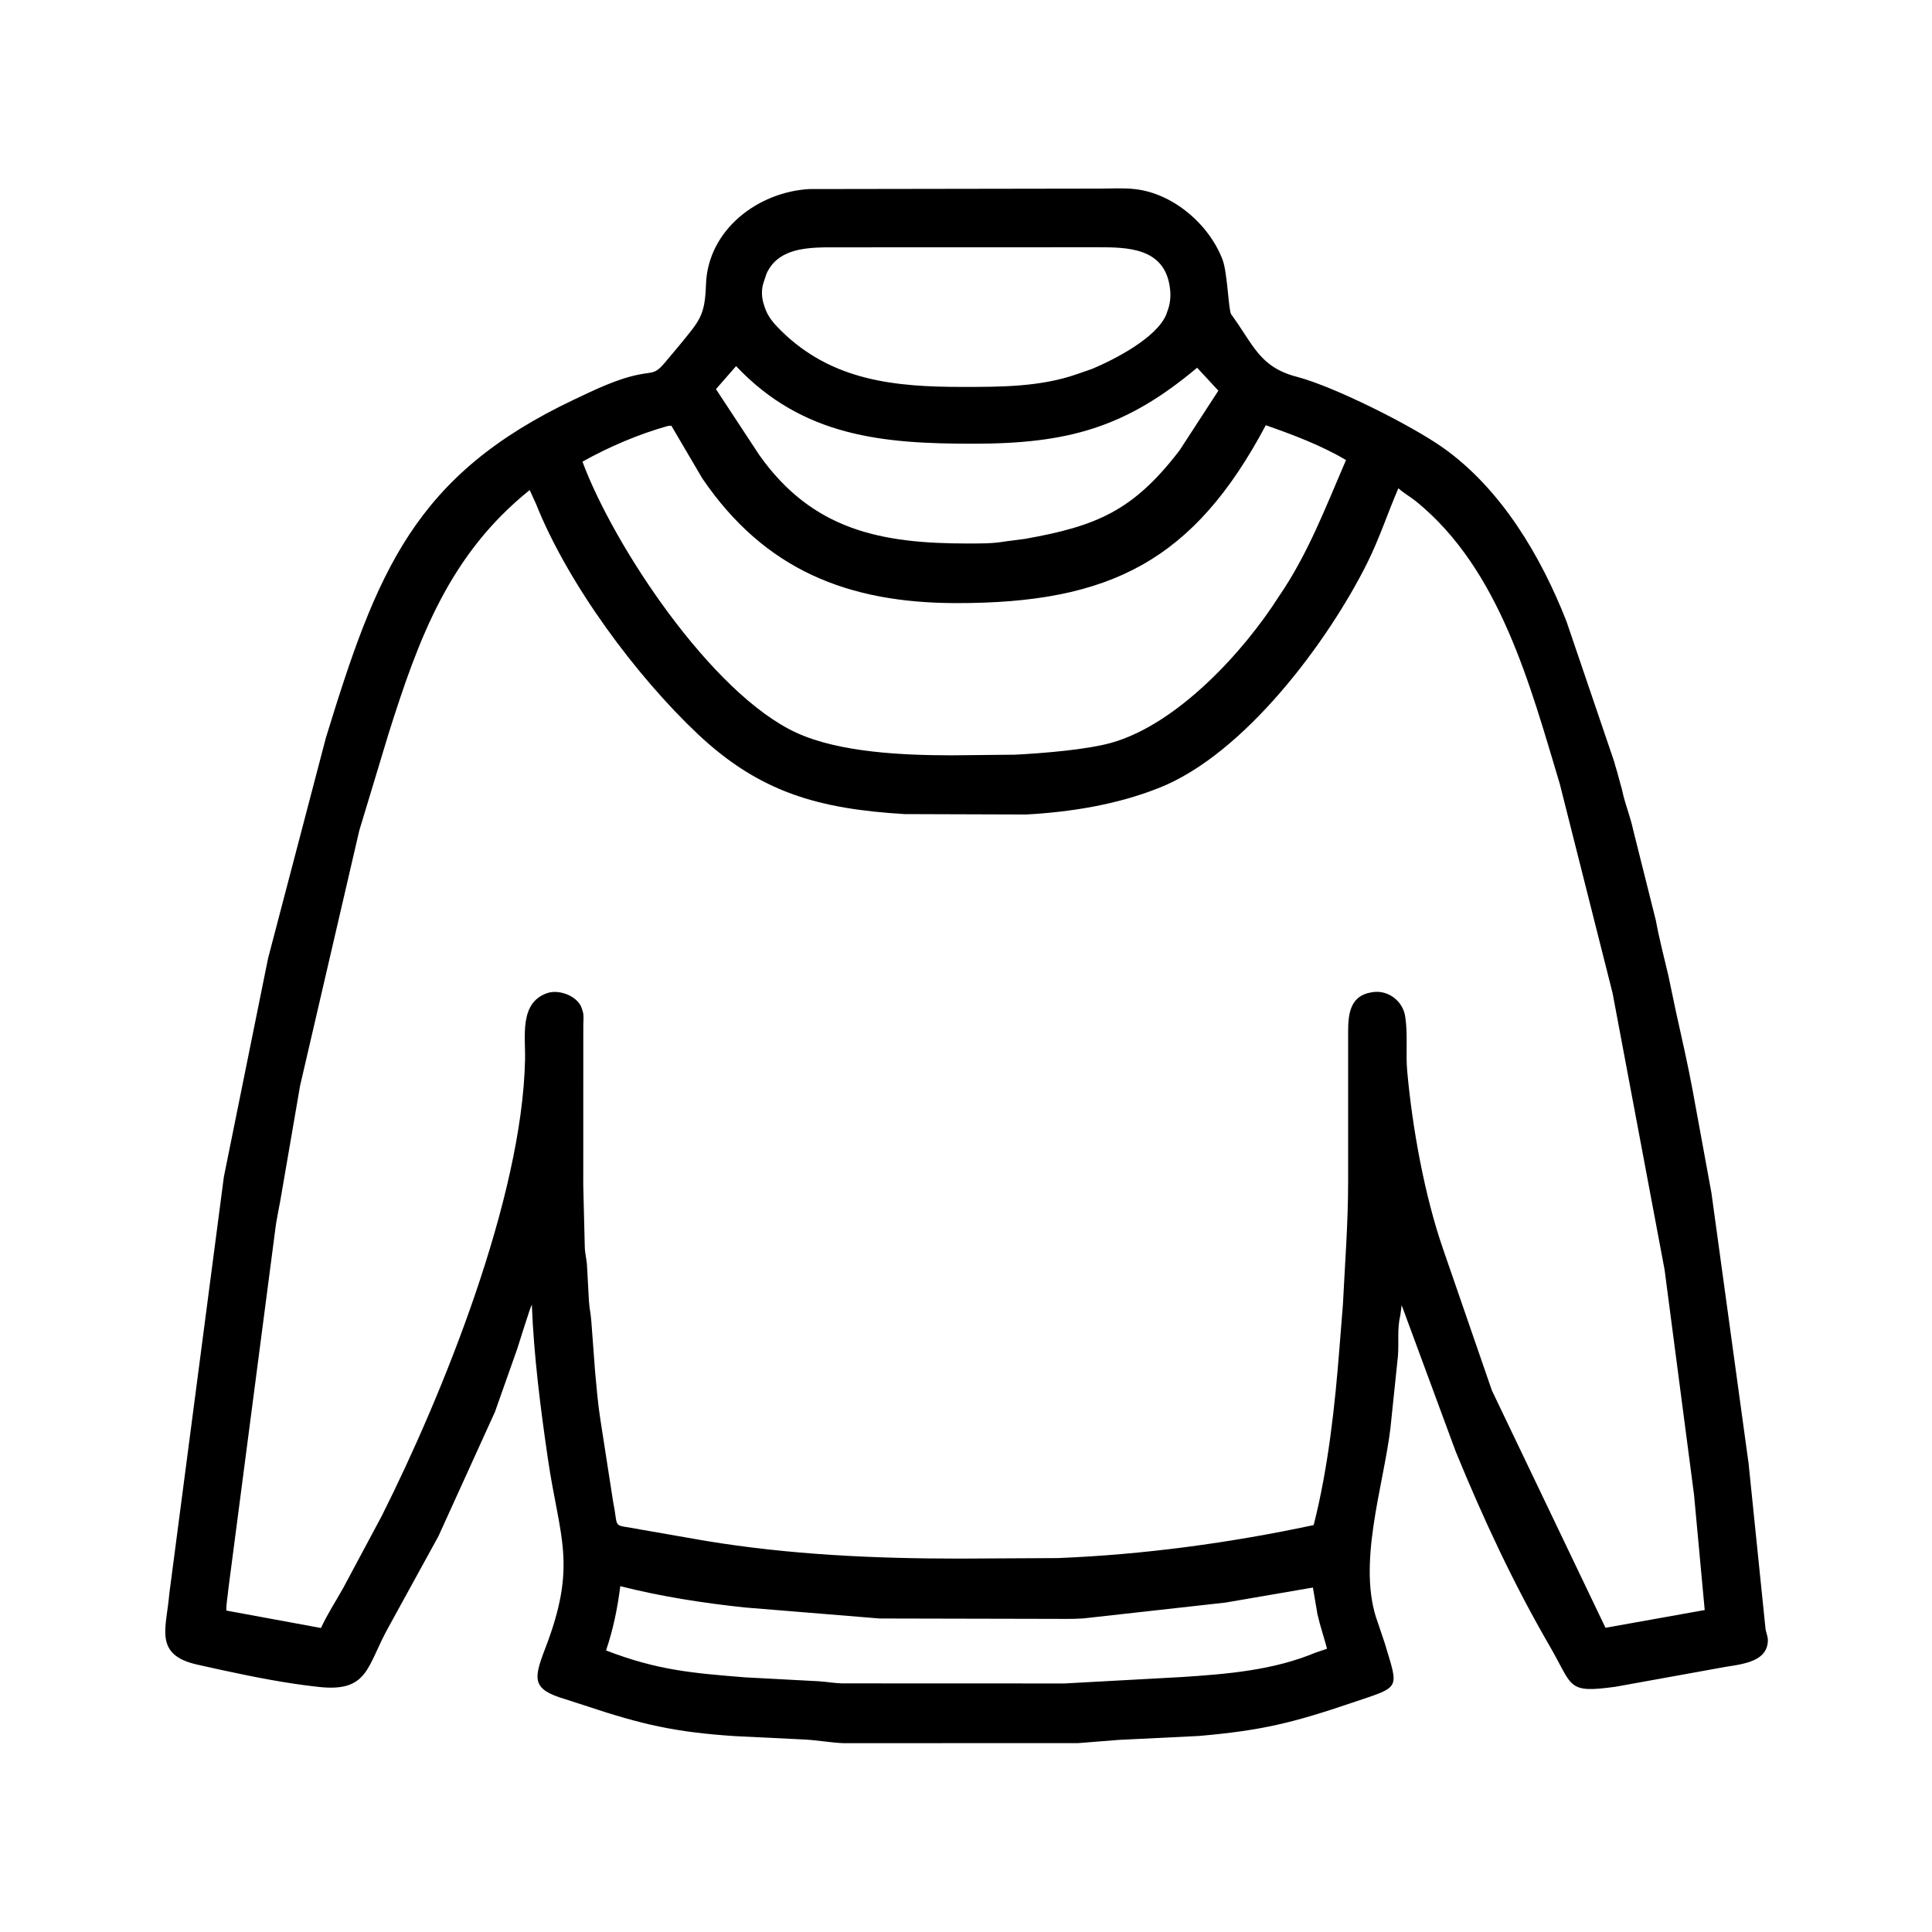 <svg width="48" height="48" viewBox="0 0 48 48" fill="none" xmlns="http://www.w3.org/2000/svg">
<path d="M27.798 43.227L26.79 43.307L20.963 43.309C20.639 43.297 20.315 43.235 19.992 43.218L18.25 43.133C16.765 43.034 15.949 42.846 14.536 42.375L14.05 42.218C13.218 41.972 13.246 41.734 13.547 40.952C14.351 38.863 13.901 38.212 13.614 36.254C13.428 34.983 13.264 33.698 13.213 32.414C13.178 32.459 12.895 33.376 12.849 33.516L12.297 35.078L10.892 38.168L9.657 40.418C9.112 41.386 9.169 42.046 7.926 41.912C7.111 41.824 6.316 41.666 5.516 41.493L4.897 41.356C3.813 41.112 4.135 40.452 4.206 39.599L5.562 29.238L6.66 23.81L8.097 18.329C9.364 14.202 10.29 11.805 14.274 9.922C14.786 9.681 15.309 9.421 15.867 9.307C16.204 9.238 16.267 9.3 16.493 9.04L16.864 8.598C17.384 7.959 17.513 7.859 17.54 7.066C17.586 5.716 18.821 4.772 20.104 4.697L27.286 4.686C27.584 4.687 27.897 4.665 28.193 4.698C29.149 4.802 30.046 5.58 30.376 6.457C30.496 6.778 30.523 7.719 30.588 7.808C31.145 8.57 31.293 9.121 32.219 9.361C33.139 9.601 35.068 10.567 35.862 11.131C37.3 12.154 38.287 13.823 38.919 15.439L40.108 18.934C40.132 19.048 40.176 19.152 40.201 19.266L40.299 19.621C40.367 19.962 40.506 20.284 40.577 20.624L41.14 22.871C41.222 23.323 41.344 23.785 41.449 24.233L41.637 25.128C41.78 25.777 41.931 26.429 42.052 27.083L42.521 29.643L43.443 36.358L43.861 40.441C43.869 40.551 43.923 40.645 43.922 40.752C43.918 41.342 43.148 41.352 42.738 41.437L40.137 41.907C38.921 42.072 39.09 41.913 38.506 40.904C37.6 39.343 36.851 37.732 36.166 36.061L34.824 32.427L34.79 32.681C34.71 33.004 34.757 33.354 34.732 33.684L34.544 35.491C34.368 36.946 33.7 38.894 34.233 40.316L34.405 40.828C34.755 42 34.814 41.889 33.583 42.307C32.13 42.799 31.357 42.994 29.78 43.13L27.798 43.227ZM20.504 6.145C19.96 6.156 19.304 6.206 19.041 6.807L18.971 7.019C18.918 7.168 18.92 7.361 18.962 7.512L18.998 7.63C19.076 7.871 19.226 8.039 19.403 8.214C20.669 9.465 22.243 9.614 23.92 9.613C24.865 9.613 25.843 9.613 26.747 9.299L27.131 9.166C27.668 8.941 28.735 8.401 28.976 7.812L29.028 7.662C29.079 7.503 29.09 7.325 29.067 7.16L29.063 7.132C28.927 6.146 27.993 6.143 27.267 6.143L20.504 6.145ZM18.288 9.096L17.788 9.668L18.867 11.309C20.187 13.171 21.889 13.505 24.036 13.503C24.352 13.502 24.649 13.508 24.961 13.454L25.465 13.388C27.254 13.072 28.148 12.68 29.267 11.24L29.314 11.177L30.27 9.706L29.742 9.136C27.974 10.623 26.539 11.023 24.184 11.024C21.958 11.025 19.952 10.859 18.288 9.096ZM16.597 10.582C15.873 10.784 15.127 11.102 14.471 11.47C15.242 13.551 17.68 17.243 19.796 18.209C20.871 18.699 22.453 18.764 23.63 18.766L25.219 18.75C25.909 18.714 26.986 18.628 27.602 18.457C29.243 18.001 30.898 16.194 31.767 14.828C32.497 13.767 32.935 12.601 33.441 11.43C32.831 11.067 32.117 10.798 31.448 10.565C29.664 13.922 27.595 14.99 23.757 14.984C21.083 14.981 19.003 14.172 17.447 11.883L16.68 10.577C16.653 10.578 16.625 10.578 16.597 10.582ZM34.742 12.131C34.475 12.751 34.266 13.393 33.963 13.998C32.996 15.934 30.922 18.736 28.796 19.575L28.767 19.586C27.746 19.99 26.592 20.177 25.493 20.236L22.474 20.226C20.352 20.097 18.885 19.696 17.337 18.238C15.807 16.795 14.113 14.515 13.317 12.519L13.16 12.175C11.164 13.778 10.401 15.857 9.652 18.234L8.927 20.632L7.455 26.977L7.003 29.604C6.952 29.937 6.869 30.267 6.832 30.601L5.676 39.459C5.659 39.648 5.622 39.823 5.623 40.014L7.974 40.447C8.133 40.104 8.34 39.786 8.525 39.457L9.481 37.67C11.005 34.636 12.975 29.759 13.045 26.321C13.057 25.743 12.9 24.911 13.597 24.673C13.89 24.573 14.357 24.744 14.456 25.057L14.477 25.125C14.511 25.217 14.492 25.366 14.492 25.465L14.491 29.455L14.53 31.02C14.539 31.151 14.569 31.278 14.582 31.408L14.632 32.322C14.642 32.493 14.681 32.663 14.692 32.836L14.785 34.078C14.822 34.473 14.854 34.877 14.916 35.268L15.235 37.324C15.38 38.033 15.171 37.852 15.946 38.006L17.53 38.282C19.625 38.628 21.724 38.723 23.846 38.723L26.284 38.71C28.41 38.625 30.558 38.334 32.638 37.89C32.999 36.473 33.168 34.919 33.28 33.469L33.365 32.402C33.416 31.364 33.492 30.426 33.494 29.372L33.494 25.627C33.495 25.204 33.539 24.742 34.066 24.656L34.101 24.65C34.491 24.588 34.86 24.875 34.913 25.263L34.917 25.292C34.979 25.719 34.922 26.181 34.962 26.615C35.089 28.015 35.387 29.685 35.852 31.03L37.066 34.547L39.888 40.442L42.353 40.001L42.088 37.138L41.356 31.545L40.064 24.673L38.751 19.47C38.014 17.019 37.264 14.152 35.19 12.463C35.047 12.347 34.879 12.254 34.742 12.131ZM15.411 39.408C15.341 39.96 15.236 40.476 15.057 41.005C16.338 41.499 17.212 41.568 18.509 41.673L20.332 41.77C20.528 41.781 20.721 41.818 20.918 41.823L26.448 41.825L29.371 41.665C30.497 41.591 31.636 41.498 32.69 41.057L32.97 40.963C32.895 40.676 32.797 40.396 32.732 40.106L32.619 39.442L30.444 39.816L26.906 40.21C26.617 40.229 26.321 40.218 26.031 40.22L21.855 40.211L18.504 39.937C17.473 39.828 16.416 39.664 15.411 39.408Z" fill="black"/>
</svg>
